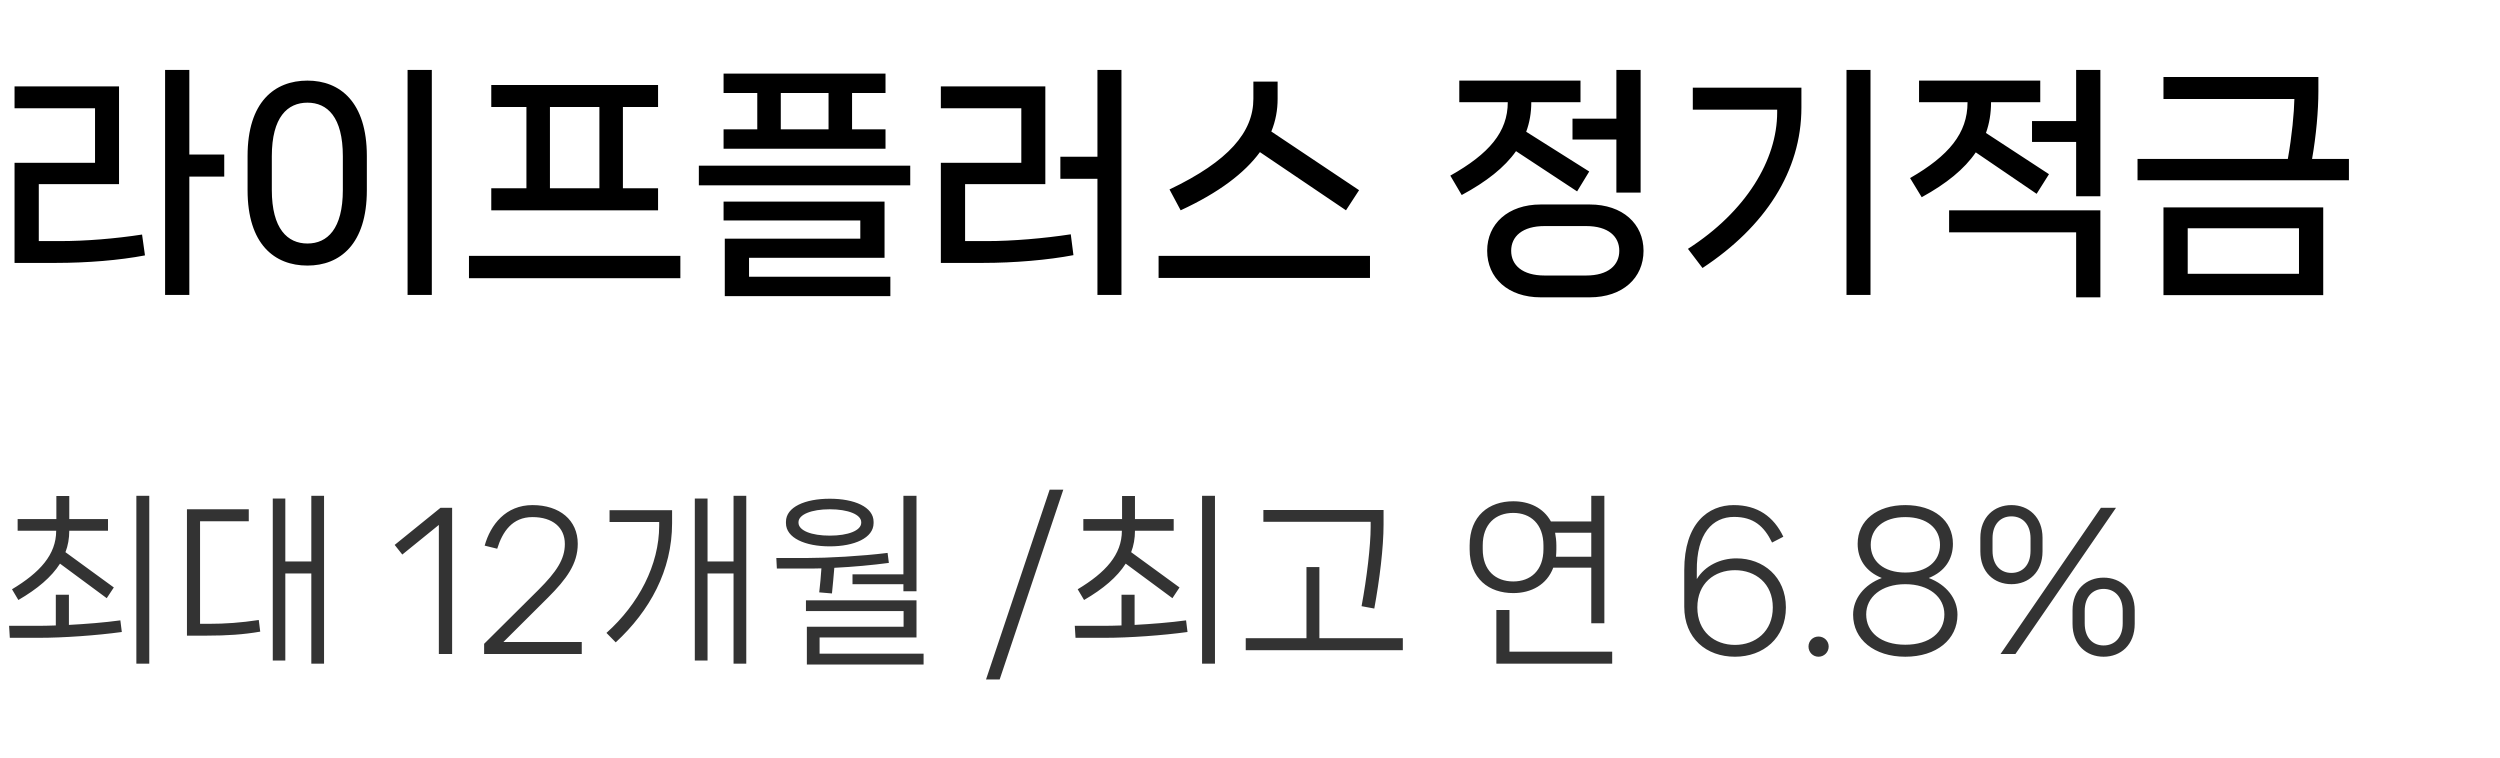 <svg width="165" height="50" viewBox="0 0 165 50" fill="none" xmlns="http://www.w3.org/2000/svg">
<path d="M12.496 10.2V4.616H10.896V19.464H12.496V11.656H14.8V10.2H12.496ZM2.56 15.912V12.152H7.856V5.704H0.96V7.144H6.272V10.744H0.96V17.352H3.68C5.776 17.352 7.888 17.176 9.568 16.856L9.376 15.48C7.616 15.752 5.648 15.912 3.968 15.912H2.56ZM28.5 19.464V4.616H26.9V19.464H28.5ZM20.292 17.528C22.436 17.528 24.212 16.12 24.212 12.552V10.296C24.212 6.728 22.436 5.32 20.292 5.32C18.116 5.32 16.34 6.728 16.34 10.296V12.552C16.34 16.12 18.116 17.528 20.292 17.528ZM20.292 16.072C18.98 16.072 17.94 15.112 17.94 12.536V10.312C17.94 7.72 18.98 6.776 20.292 6.776C21.604 6.776 22.628 7.72 22.628 10.312V12.536C22.628 15.112 21.604 16.072 20.292 16.072ZM41.112 12.424V7.064H43.432V5.608H32.424V7.064H34.744V12.424H32.424V13.88H43.432V12.424H41.112ZM39.56 7.064V12.424H36.296V7.064H39.56ZM30.952 18.36H44.904V16.888H30.952V18.36ZM56.236 8.536V6.136H58.444V4.856H47.756V6.136H49.98V8.536H47.756V9.816H58.444V8.536H56.236ZM54.684 6.136V8.536H51.532V6.136H54.684ZM46.124 12.232H60.076V10.936H46.124V12.232ZM58.38 17.016V13.304H47.756V14.552H56.78V15.752H47.836V19.544H58.764V18.264H49.436V17.016H58.38ZM72.431 10.344H69.984V11.8H72.431V19.464H74.016V4.616H72.431V10.344ZM63.696 15.912V12.152H68.992V5.704H62.096V7.144H67.407V10.744H62.096V17.352H64.864C66.96 17.352 69.168 17.16 70.847 16.84L70.671 15.464C68.895 15.736 66.816 15.912 65.151 15.912H63.696ZM88.835 13.88L89.699 12.552L83.907 8.68C84.195 7.976 84.323 7.256 84.323 6.52V5.384H82.723V6.52C82.723 8.712 81.107 10.632 77.187 12.504L77.923 13.88C80.451 12.712 82.147 11.416 83.155 10.04L88.835 13.88ZM76.467 18.344H90.419V16.888H76.467V18.344ZM103.785 9.208H106.681V12.712H108.281V4.616H106.681V7.832H103.785V9.208ZM104.089 12.632L104.889 11.32L100.729 8.696C100.953 8.088 101.065 7.448 101.065 6.744H104.313V5.32H96.313V6.744H99.513C99.513 8.712 98.281 10.152 95.721 11.592L96.473 12.872C98.105 11.992 99.305 11.048 100.057 9.976L104.089 12.632ZM101.689 13.496C99.529 13.496 98.153 14.776 98.153 16.552C98.153 18.344 99.529 19.624 101.689 19.624H104.921C107.097 19.624 108.473 18.344 108.473 16.552C108.473 14.776 107.097 13.496 104.921 13.496H101.689ZM101.945 18.184C100.473 18.184 99.737 17.496 99.737 16.552C99.737 15.608 100.473 14.92 101.945 14.92H104.681C106.153 14.92 106.873 15.608 106.873 16.552C106.873 17.496 106.153 18.184 104.681 18.184H101.945ZM121.869 19.464H123.453V4.616H121.869V19.464ZM117.293 7.24V7.416C117.293 10.552 115.245 13.96 111.405 16.424L112.365 17.688C116.493 14.968 118.893 11.304 118.893 7.096V5.784H111.725V7.24H117.293ZM137.025 7.992H134.113V9.368H137.025V12.952H138.625V4.616H137.025V7.992ZM134.417 12.792L135.233 11.496L131.073 8.776C131.297 8.152 131.409 7.48 131.409 6.76V6.744H134.657V5.32H126.657V6.744H129.857V6.76C129.857 8.792 128.625 10.28 126.065 11.752L126.833 13.016C128.465 12.12 129.649 11.16 130.401 10.056L134.417 12.792ZM137.025 15.336V19.624H138.625V13.88H128.641V15.336H137.025ZM152.597 10.488C152.869 8.936 153.013 7.304 153.013 6.024V5.08H142.789V6.536H151.429C151.413 7.4 151.269 8.984 150.997 10.488H141.077V11.896H155.029V10.488H152.597ZM153.333 19.48V13.688H142.789V19.48H153.333ZM151.733 15.064V18.072H144.389V15.064H151.733Z" fill="black"/>
<path d="M9 43.8H9.852V32.724H9V43.8ZM1.212 39.6C2.472 38.868 3.396 38.088 3.96 37.2L7.044 39.48L7.512 38.772L4.32 36.444C4.488 36.012 4.572 35.532 4.572 35.028H7.128V34.26H4.572V32.736H3.72V34.26H1.164V35.028H3.708C3.708 36.612 2.628 37.788 0.792 38.892L1.212 39.6ZM4.548 39.252H3.684V41.28C3.288 41.292 2.928 41.304 2.616 41.304H0.6L0.648 42.096H2.568C4.2 42.096 6.372 41.94 8.04 41.712L7.944 40.944C6.888 41.088 5.664 41.184 4.548 41.244V39.252ZM20.547 37.056H18.831V32.904H18.003V43.596H18.831V37.848H20.547V43.8H21.387V32.724H20.547V37.056ZM13.203 41.172V34.404H16.419V33.612H12.339V41.952H13.659C14.991 41.952 16.071 41.88 17.175 41.688L17.079 40.92C15.903 41.1 14.859 41.172 13.791 41.172H13.203ZM29.84 43.164V33.516H29.072L26.048 35.964L26.552 36.6L28.964 34.644V43.164H29.84ZM38.396 43.164V42.372H33.224L36.176 39.432C37.388 38.22 38.132 37.212 38.132 35.892C38.132 34.332 36.944 33.336 35.144 33.336C33.38 33.336 32.372 34.632 31.988 36.012L32.816 36.216C33.164 35.088 33.812 34.128 35.144 34.128C36.476 34.128 37.28 34.812 37.28 35.904C37.28 36.912 36.728 37.74 35.54 38.928L31.952 42.492V43.164H38.396ZM48.414 37.056H46.698V32.904H45.858V43.596H46.698V37.848H48.414V43.8H49.254V32.724H48.414V37.056ZM43.506 34.452V34.692C43.506 37.284 42.15 39.876 40.026 41.772L40.638 42.396C42.882 40.32 44.358 37.656 44.358 34.524V33.672H40.23V34.452H43.506ZM56.265 38.556H59.625V39.024H60.489V32.724H59.625V37.908H56.265V38.556ZM54.765 36.06C56.385 36.06 57.657 35.508 57.657 34.524V34.44C57.657 33.456 56.385 32.916 54.765 32.916C53.145 32.916 51.873 33.456 51.873 34.44V34.524C51.873 35.508 53.145 36.06 54.765 36.06ZM52.701 34.464C52.701 33.96 53.553 33.612 54.765 33.612C55.977 33.612 56.841 33.96 56.841 34.464V34.5C56.841 35.016 55.977 35.352 54.765 35.352C53.553 35.352 52.701 35.016 52.701 34.5V34.464ZM54.213 37.512C54.177 38.028 54.129 38.604 54.069 39.096L54.909 39.168C54.969 38.616 55.017 38.028 55.065 37.476C56.289 37.416 57.585 37.296 58.665 37.152L58.581 36.492C56.841 36.708 54.621 36.828 53.253 36.828H51.237L51.273 37.524H53.205C53.517 37.524 53.865 37.524 54.213 37.512ZM54.093 42.072H60.489V39.624H53.193V40.332H59.637V41.364H53.253V43.86H60.957V43.14H54.093V42.072ZM65.978 44.844L70.178 32.316H69.278L65.078 44.844H65.978ZM79.336 43.8H80.188V32.724H79.336V43.8ZM71.548 39.6C72.808 38.868 73.732 38.088 74.296 37.2L77.38 39.48L77.848 38.772L74.656 36.444C74.824 36.012 74.908 35.532 74.908 35.028H77.464V34.26H74.908V32.736H74.056V34.26H71.5V35.028H74.044C74.044 36.612 72.964 37.788 71.128 38.892L71.548 39.6ZM74.884 39.252H74.02V41.28C73.624 41.292 73.264 41.304 72.952 41.304H70.936L70.984 42.096H72.904C74.536 42.096 76.708 41.94 78.376 41.712L78.28 40.944C77.224 41.088 76 41.184 74.884 41.244V39.252ZM90.463 34.788C90.463 36 90.211 38.148 89.863 40.008L90.703 40.164C91.051 38.268 91.315 36.156 91.315 34.596V33.66H83.383V34.44H90.463V34.788ZM87.079 37.428H86.227V42.12H82.219V42.912H92.587V42.12H87.079V37.428ZM105.024 37.464V41.136H105.888V32.724H105.024V34.416H102.36C101.868 33.516 100.932 33.084 99.876 33.084C98.28 33.084 96.996 34.032 96.996 36V36.252C96.996 38.208 98.28 39.144 99.876 39.144C101.064 39.144 102.096 38.592 102.516 37.464H105.024ZM97.86 36C97.86 34.584 98.712 33.852 99.876 33.852C101.016 33.852 101.868 34.584 101.868 36V36.24C101.868 37.656 101.016 38.376 99.876 38.376C98.712 38.376 97.86 37.656 97.86 36.24V36ZM105.024 36.744H102.696C102.708 36.588 102.72 36.42 102.72 36.252V36C102.72 35.7 102.684 35.412 102.636 35.16H105.024V36.744ZM99.624 40.26H98.76V43.8H106.404V43.008H99.624V40.26ZM114.605 36.852C113.549 36.852 112.529 37.332 111.989 38.22V37.668C111.965 35.208 113.033 34.116 114.449 34.116C115.733 34.116 116.429 34.728 116.957 35.808L117.701 35.424C117.065 34.092 115.997 33.336 114.425 33.336C112.745 33.336 111.161 34.524 111.161 37.632V40.044C111.161 42.132 112.613 43.344 114.509 43.344C116.369 43.344 117.869 42.12 117.869 40.092C117.869 38.064 116.369 36.852 114.605 36.852ZM114.509 42.564C113.153 42.564 112.025 41.688 112.025 40.092C112.025 38.496 113.153 37.632 114.509 37.632C115.853 37.632 117.005 38.496 117.005 40.092C117.005 41.688 115.853 42.564 114.509 42.564ZM120.021 43.344C120.393 43.344 120.693 43.044 120.693 42.672C120.693 42.3 120.393 42.012 120.021 42.012C119.649 42.012 119.361 42.3 119.361 42.672C119.361 43.044 119.649 43.344 120.021 43.344ZM125.749 43.344C127.813 43.344 129.193 42.204 129.193 40.572C129.193 39.516 128.473 38.592 127.297 38.148C128.377 37.716 128.893 36.888 128.893 35.892C128.893 34.344 127.621 33.336 125.749 33.336C123.889 33.336 122.605 34.344 122.605 35.892C122.605 36.888 123.121 37.716 124.201 38.148C123.025 38.592 122.305 39.516 122.305 40.572C122.305 42.204 123.697 43.344 125.749 43.344ZM125.749 37.788C124.309 37.788 123.469 37.032 123.469 35.964C123.469 34.884 124.309 34.128 125.749 34.128C127.189 34.128 128.041 34.884 128.041 35.964C128.041 37.032 127.189 37.788 125.749 37.788ZM125.749 42.552C124.129 42.552 123.169 41.724 123.169 40.548C123.169 39.408 124.177 38.556 125.749 38.556C127.321 38.556 128.329 39.408 128.329 40.548C128.329 41.724 127.369 42.552 125.749 42.552ZM132.755 38.556C133.883 38.556 134.807 37.776 134.807 36.384V35.496C134.807 34.128 133.883 33.336 132.755 33.336C131.615 33.336 130.703 34.128 130.703 35.496V36.384C130.703 37.776 131.615 38.556 132.755 38.556ZM133.019 43.164L139.655 33.516H138.659L132.035 43.164H133.019ZM132.755 37.812C132.047 37.812 131.507 37.308 131.507 36.348V35.532C131.507 34.584 132.047 34.08 132.755 34.08C133.463 34.08 134.015 34.584 134.015 35.532V36.348C134.015 37.32 133.463 37.812 132.755 37.812ZM138.839 43.344C139.967 43.344 140.891 42.564 140.891 41.172V40.284C140.891 38.916 139.967 38.124 138.839 38.124C137.699 38.124 136.787 38.916 136.787 40.284V41.172C136.787 42.564 137.699 43.344 138.839 43.344ZM138.839 42.6C138.131 42.6 137.591 42.108 137.591 41.136V40.32C137.591 39.372 138.131 38.868 138.839 38.868C139.547 38.868 140.099 39.372 140.099 40.32V41.136C140.099 42.108 139.547 42.6 138.839 42.6Z" fill="#333333"/>
</svg>
